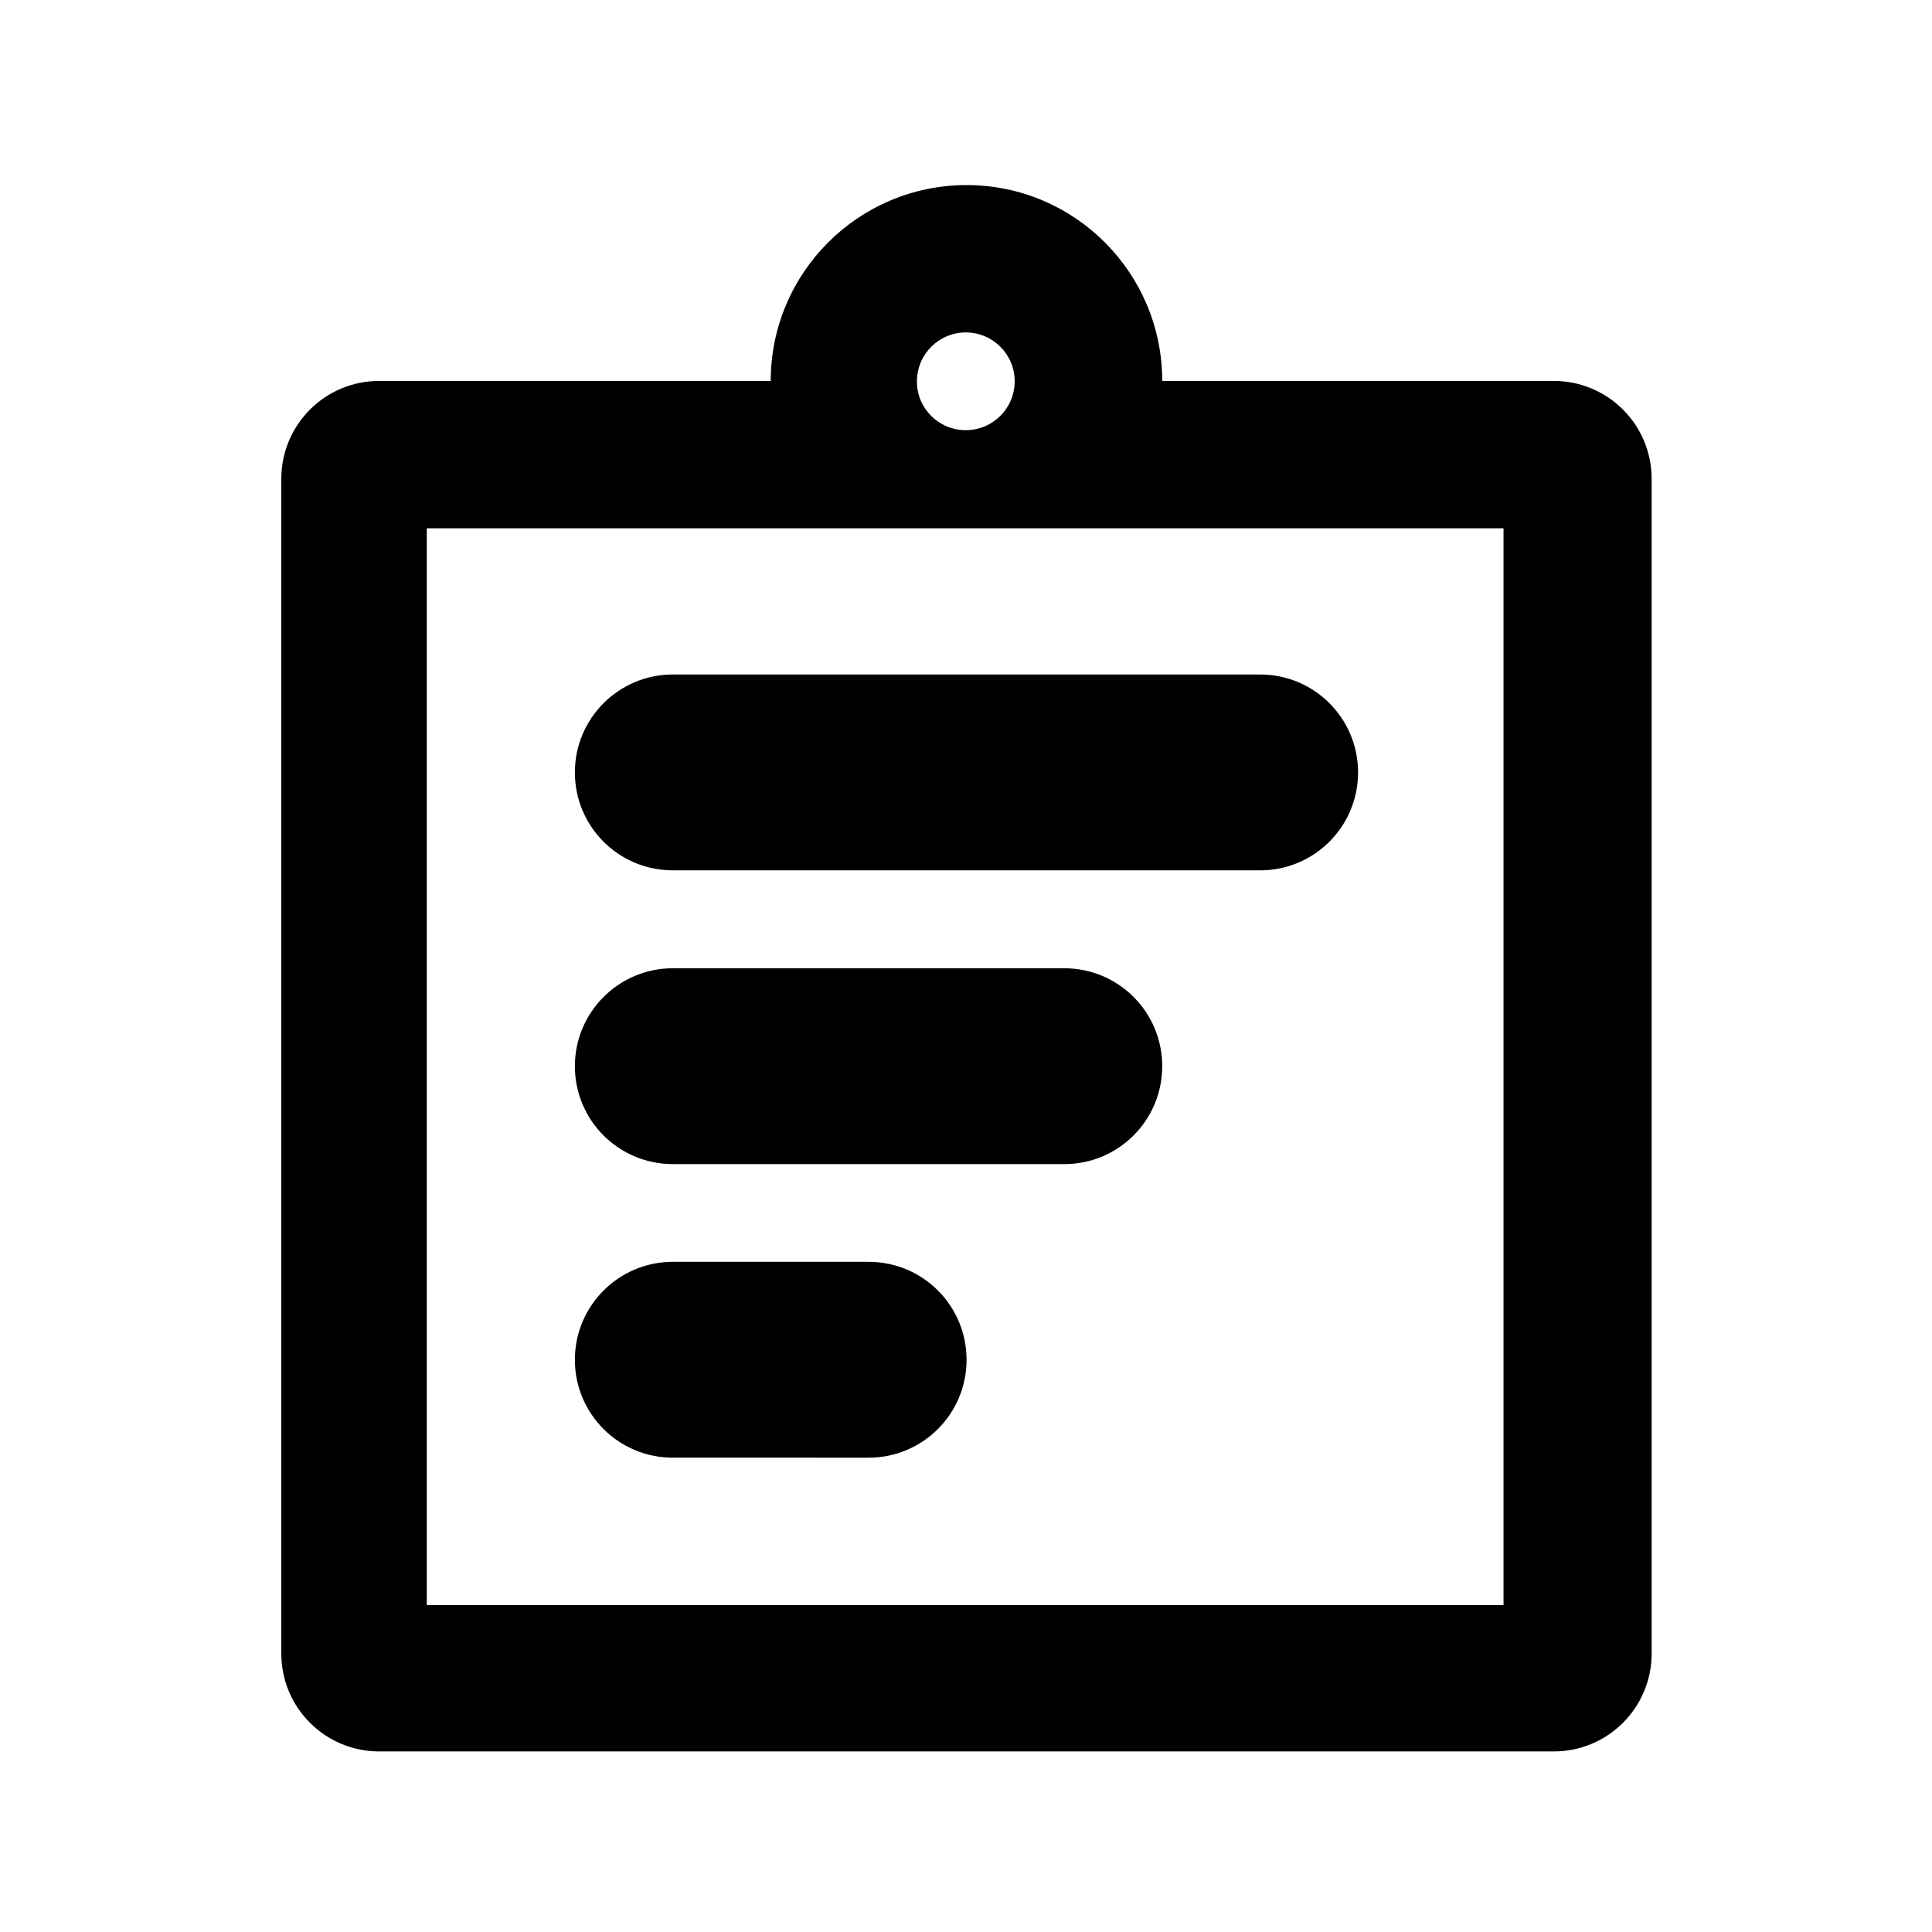 <?xml version="1.0" standalone="no"?><!DOCTYPE svg PUBLIC "-//W3C//DTD SVG 1.1//EN" "http://www.w3.org/Graphics/SVG/1.1/DTD/svg11.dtd"><svg t="1667811886808" class="icon" viewBox="0 0 1024 1024" version="1.1" xmlns="http://www.w3.org/2000/svg" p-id="15069" xmlns:xlink="http://www.w3.org/1999/xlink" width="200" height="200"><path d="M408.5 201.9c0-57.3 46.5-103.8 103.8-103.8S616 144.6 616 201.9h207.5c28.7 0 51.9 23.2 51.9 51.9v622.6c0 28.7-23.2 51.9-51.9 51.9H201c-28.7 0-51.9-23.2-51.9-51.9V253.8c0-28.7 23.2-51.9 51.9-51.9h207.5zM226.2 280v570.7h570.7V280H226.2z m285.7-52c14.3 0 25.9-11.6 25.9-25.9 0-14.3-11.6-25.9-25.9-25.9-14.3 0-25.9 11.6-25.9 25.9-0.1 14.3 11.5 25.9 25.9 25.9zM356.6 357.5h311.3c28.7 0 51.9 23.2 51.9 51.9s-23.2 51.9-51.9 51.9H356.6c-28.7 0-51.9-23.2-51.9-51.9s23.3-51.9 51.9-51.9z m0 155.7h207.5c28.7 0 51.9 23.2 51.9 51.9S592.8 617 564.1 617H356.6c-28.7 0-51.9-23.2-51.9-51.9s23.3-51.9 51.9-51.9z m0 155.6h103.8c28.7 0 51.9 23.2 51.9 51.9s-23.2 51.9-51.9 51.9H356.6c-28.7 0-51.9-23.2-51.9-51.9s23.3-51.9 51.9-51.9z" p-id="15070"></path></svg>